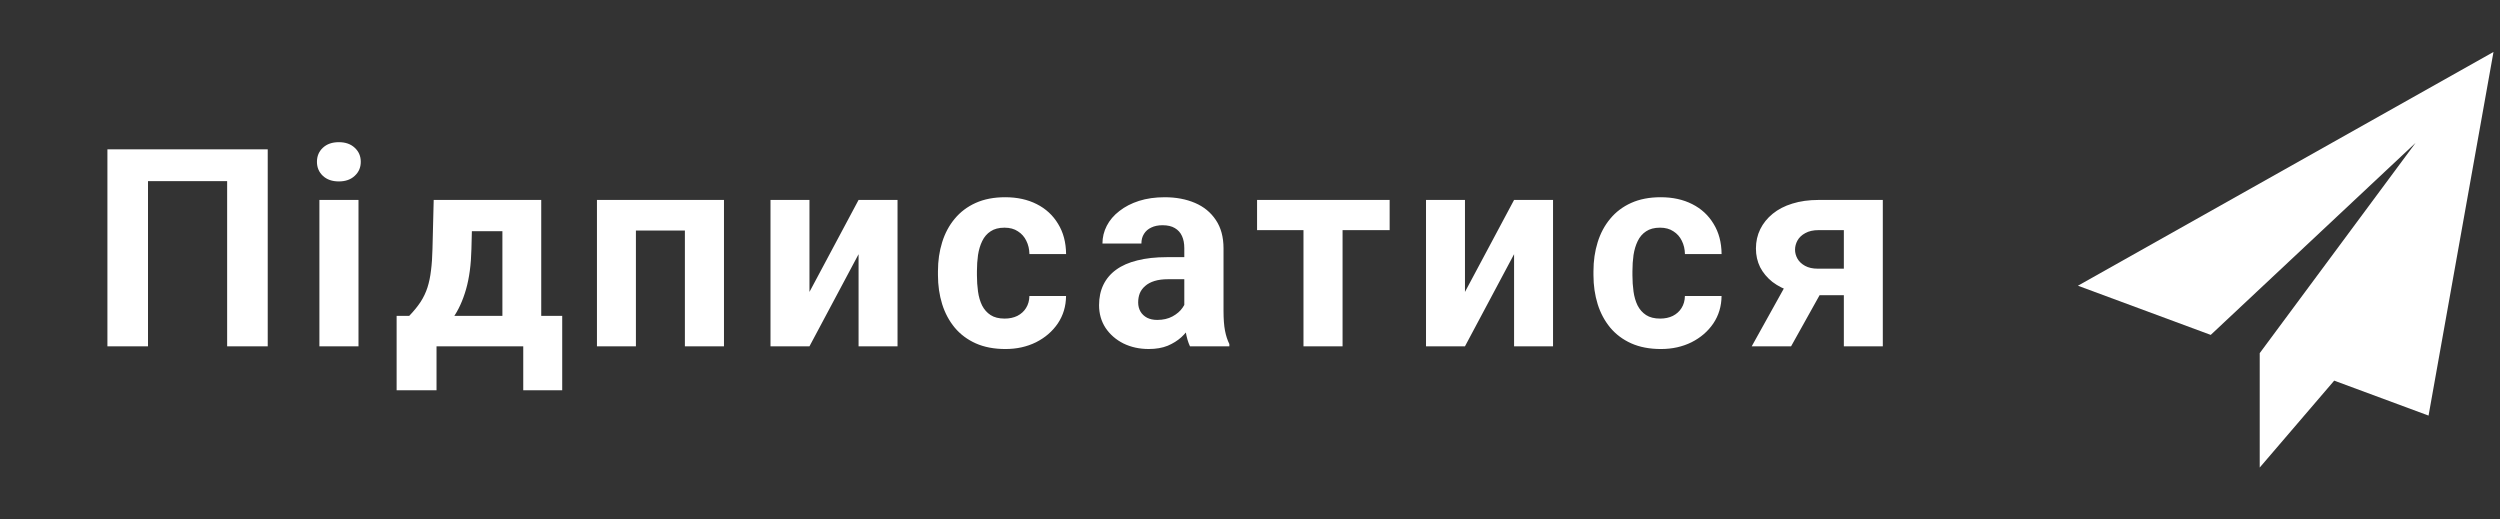 <!-- Generated by IcoMoon.io -->
<svg version="1.1" xmlns="http://www.w3.org/2000/svg" width="154" height="32" viewBox="0 0 154 32">
<rect x="0" y="0" width="154" height="32" fill="#333333" stroke="none"/>
<title>telegram</title>
<path fill="#fff" d="M16.492 9.2v12.133h-2.5v-10.175h-4.875v10.175h-2.5v-12.133h9.875zM22.083 12.317v9.017h-2.408v-9.017h2.408zM19.524 9.967c0-0.35 0.122-0.639 0.367-0.867s0.572-0.342 0.983-0.342c0.406 0 0.731 0.114 0.975 0.342 0.25 0.228 0.375 0.517 0.375 0.867s-0.125 0.639-0.375 0.867c-0.244 0.228-0.57 0.342-0.975 0.342-0.411 0-0.739-0.114-0.983-0.342s-0.367-0.517-0.367-0.867zM26.715 12.317h2.4l-0.075 3.017c-0.022 0.967-0.133 1.797-0.333 2.492s-0.467 1.278-0.8 1.75-0.714 0.85-1.142 1.133c-0.422 0.278-0.867 0.486-1.333 0.625h-0.45l-0.025-1.85 0.25-0.025c0.283-0.294 0.517-0.581 0.7-0.858 0.183-0.283 0.325-0.581 0.425-0.892s0.172-0.658 0.217-1.042c0.050-0.383 0.081-0.828 0.092-1.333l0.075-3.017zM27.365 12.317h5.975v9.017h-2.392v-7.092h-3.583v-1.925zM24.432 19.458h10.2v4.583h-2.4v-2.708h-5.342v2.708h-2.458v-4.583zM42.847 12.317v1.883h-4.367v-1.883h4.367zM39.172 12.317v9.017h-2.4v-9.017h2.4zM44.597 12.317v9.017h-2.408v-9.017h2.408zM49.863 17.983l3.025-5.667h2.4v9.017h-2.4v-5.675l-3.025 5.675h-2.4v-9.017h2.4v5.667zM61.887 19.625c0.294 0 0.556-0.055 0.783-0.167 0.228-0.117 0.406-0.278 0.533-0.483 0.133-0.211 0.203-0.458 0.208-0.742h2.258c-0.006 0.633-0.175 1.197-0.508 1.692-0.333 0.489-0.781 0.875-1.342 1.158-0.561 0.278-1.189 0.417-1.883 0.417-0.7 0-1.311-0.117-1.833-0.35-0.517-0.233-0.947-0.556-1.292-0.967-0.344-0.417-0.603-0.9-0.775-1.45-0.172-0.556-0.258-1.15-0.258-1.783v-0.242c0-0.639 0.086-1.233 0.258-1.783 0.172-0.556 0.431-1.039 0.775-1.45 0.345-0.417 0.775-0.742 1.292-0.975s1.122-0.35 1.817-0.35c0.739 0 1.386 0.142 1.942 0.425 0.561 0.283 1 0.689 1.317 1.217 0.322 0.522 0.486 1.142 0.492 1.858h-2.258c-0.006-0.3-0.069-0.572-0.192-0.817-0.117-0.244-0.289-0.439-0.517-0.583-0.222-0.15-0.497-0.225-0.825-0.225-0.35 0-0.636 0.075-0.858 0.225-0.222 0.144-0.394 0.344-0.517 0.6-0.122 0.25-0.208 0.536-0.258 0.858-0.044 0.317-0.067 0.65-0.067 1v0.242c0 0.35 0.022 0.686 0.067 1.008s0.128 0.608 0.25 0.858c0.128 0.25 0.303 0.447 0.525 0.592s0.511 0.217 0.867 0.217zM72.953 19.3v-4.017c0-0.289-0.047-0.536-0.142-0.742-0.094-0.211-0.242-0.375-0.442-0.492-0.194-0.117-0.447-0.175-0.758-0.175-0.267 0-0.497 0.047-0.692 0.142-0.194 0.089-0.344 0.22-0.45 0.392-0.106 0.167-0.158 0.364-0.158 0.592h-2.4c0-0.383 0.089-0.747 0.267-1.092s0.436-0.647 0.775-0.908c0.339-0.267 0.742-0.475 1.208-0.625 0.472-0.15 1-0.225 1.583-0.225 0.7 0 1.322 0.117 1.867 0.35s0.972 0.583 1.283 1.050c0.317 0.467 0.475 1.050 0.475 1.75v3.858c0 0.494 0.031 0.9 0.092 1.217 0.061 0.311 0.15 0.583 0.267 0.817v0.142h-2.425c-0.117-0.244-0.206-0.55-0.267-0.917-0.056-0.372-0.083-0.744-0.083-1.117zM73.269 15.842l0.017 1.358h-1.342c-0.317 0-0.592 0.036-0.825 0.108s-0.425 0.175-0.575 0.308c-0.15 0.128-0.261 0.278-0.333 0.45-0.067 0.172-0.1 0.361-0.1 0.567s0.047 0.392 0.142 0.558c0.094 0.161 0.231 0.289 0.408 0.383 0.178 0.089 0.386 0.133 0.625 0.133 0.361 0 0.675-0.072 0.942-0.217s0.472-0.322 0.617-0.533c0.15-0.211 0.228-0.411 0.233-0.6l0.633 1.017c-0.089 0.228-0.211 0.464-0.367 0.708-0.15 0.244-0.342 0.475-0.575 0.692-0.233 0.211-0.514 0.386-0.842 0.525-0.328 0.133-0.717 0.2-1.167 0.2-0.572 0-1.092-0.114-1.558-0.342-0.461-0.233-0.828-0.553-1.1-0.958-0.267-0.411-0.4-0.878-0.4-1.4 0-0.472 0.089-0.892 0.267-1.258s0.439-0.675 0.783-0.925c0.35-0.256 0.786-0.447 1.308-0.575 0.522-0.133 1.128-0.2 1.817-0.2h1.392zM82.702 12.317v9.017h-2.408v-9.017h2.408zM85.602 12.317v1.858h-8.167v-1.858h8.167zM90.242 17.983l3.025-5.667h2.4v9.017h-2.4v-5.675l-3.025 5.675h-2.4v-9.017h2.4v5.667zM102.266 19.625c0.294 0 0.556-0.055 0.783-0.167 0.228-0.117 0.406-0.278 0.533-0.483 0.133-0.211 0.203-0.458 0.208-0.742h2.258c-0.006 0.633-0.175 1.197-0.508 1.692-0.333 0.489-0.781 0.875-1.342 1.158-0.561 0.278-1.189 0.417-1.883 0.417-0.7 0-1.311-0.117-1.833-0.35-0.517-0.233-0.947-0.556-1.292-0.967-0.344-0.417-0.603-0.9-0.775-1.45-0.172-0.556-0.258-1.15-0.258-1.783v-0.242c0-0.639 0.086-1.233 0.258-1.783 0.172-0.556 0.431-1.039 0.775-1.45 0.344-0.417 0.775-0.742 1.292-0.975s1.122-0.35 1.817-0.35c0.739 0 1.386 0.142 1.942 0.425 0.561 0.283 1 0.689 1.317 1.217 0.322 0.522 0.486 1.142 0.492 1.858h-2.258c-0.006-0.3-0.069-0.572-0.192-0.817-0.117-0.244-0.289-0.439-0.517-0.583-0.222-0.15-0.497-0.225-0.825-0.225-0.35 0-0.636 0.075-0.858 0.225-0.222 0.144-0.394 0.344-0.517 0.6-0.122 0.25-0.208 0.536-0.258 0.858-0.044 0.317-0.067 0.65-0.067 1v0.242c0 0.35 0.022 0.686 0.067 1.008s0.128 0.608 0.25 0.858c0.128 0.25 0.303 0.447 0.525 0.592s0.511 0.217 0.867 0.217zM110.407 16.833h2.433l-2.509 4.5h-2.425l2.5-4.5zM112.023 12.317h3.958v9.017h-2.4v-7.158h-1.558c-0.327 0-0.599 0.061-0.816 0.183-0.218 0.117-0.379 0.269-0.484 0.458-0.099 0.183-0.149 0.372-0.149 0.567 0 0.189 0.050 0.372 0.149 0.55 0.1 0.178 0.256 0.325 0.467 0.442s0.475 0.175 0.791 0.175h2.492v1.633h-2.492c-0.594 0-1.127-0.072-1.6-0.217-0.466-0.145-0.866-0.345-1.2-0.6-0.327-0.261-0.58-0.564-0.758-0.908-0.172-0.35-0.258-0.733-0.258-1.15 0-0.433 0.089-0.831 0.267-1.192s0.433-0.678 0.767-0.95c0.333-0.272 0.736-0.481 1.209-0.625 0.477-0.15 1.017-0.225 1.616-0.225z"></path>
<path fill="#fff" d="M153.6 3.2l-25.6 14.4 8.181 3.030 12.619-11.83-9.598 12.949 0.007 0.003-0.010-0.003v7.051l4.588-5.353 5.812 2.153 4-22.4z"></path>
</svg>
